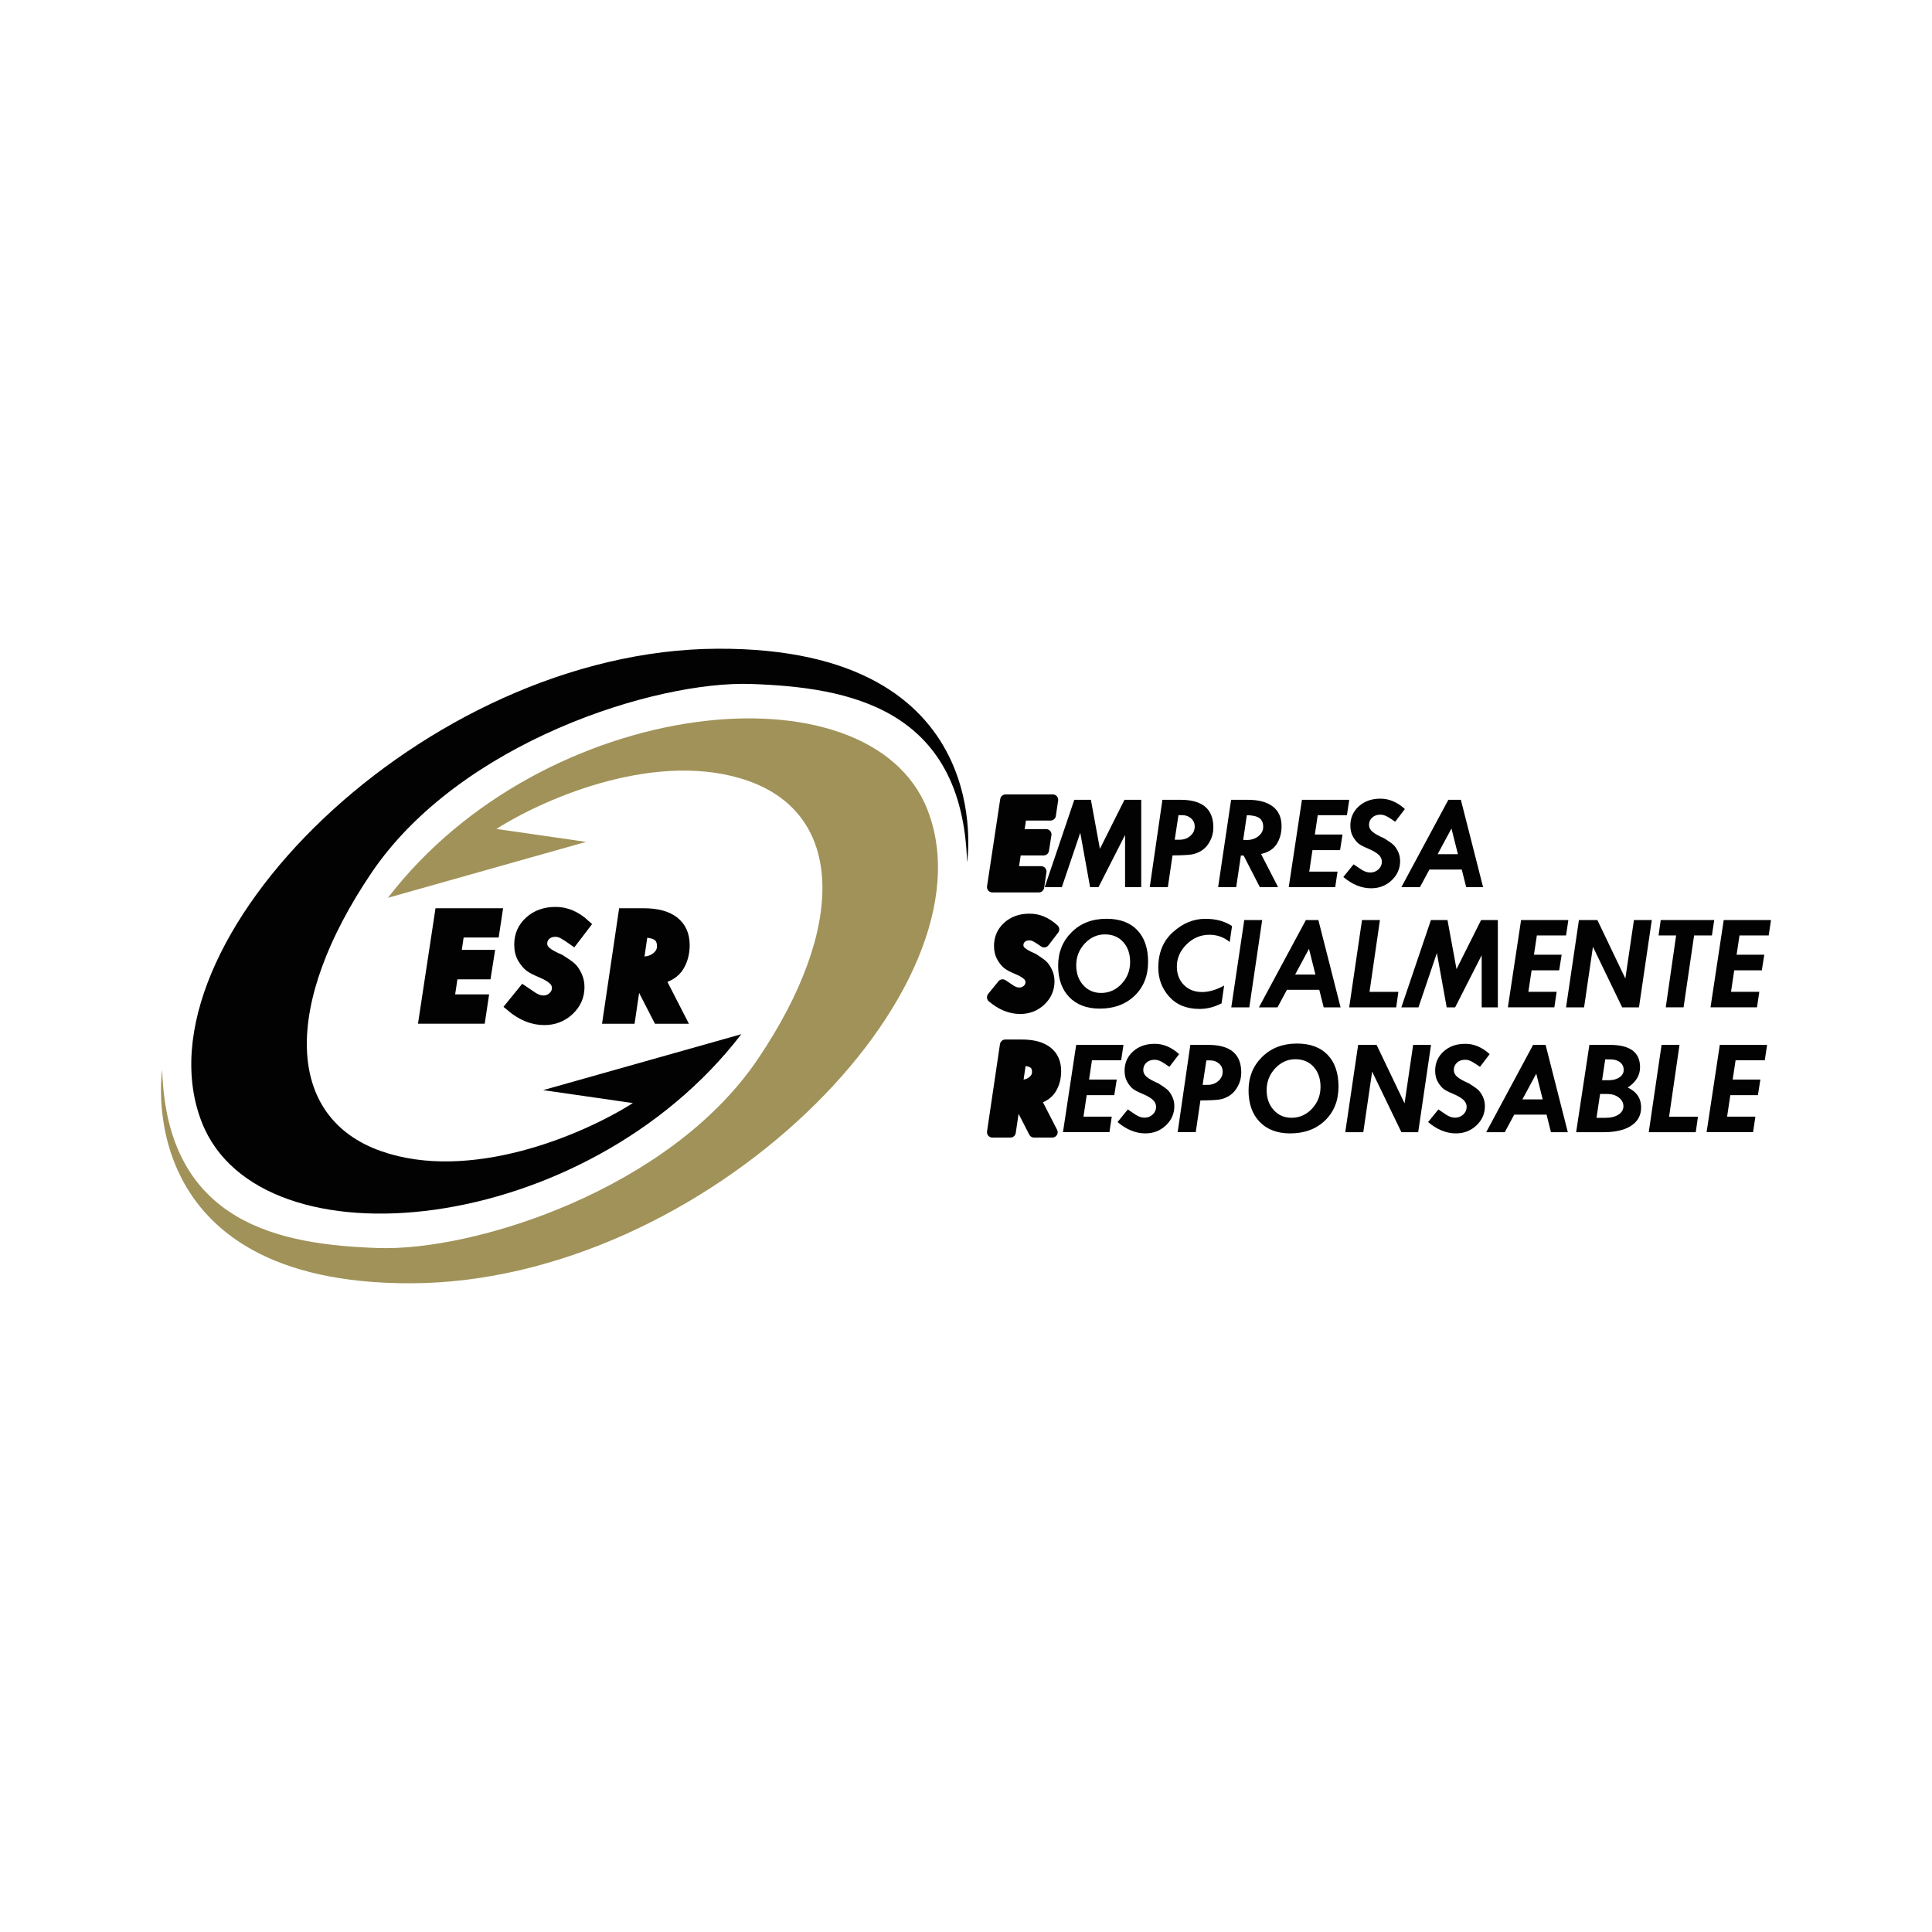 <?xml version="1.0" encoding="utf-8"?>
<!-- Generator: Adobe Illustrator 23.0.0, SVG Export Plug-In . SVG Version: 6.00 Build 0)  -->
<svg version="1.1" id="Capa_1" xmlns="http://www.w3.org/2000/svg" xmlns:xlink="http://www.w3.org/1999/xlink" x="0px" y="0px"
	 viewBox="0 0 360 360" style="enable-background:new 0 0 360 360;" xml:space="preserve">
<style type="text/css">
	.st0{fill:#020203;}
	.st1{fill:#A09259;}
	.st2{fill:#020203;stroke:#020203;stroke-width:2;}
	.st3{fill:#020203;stroke:#020203;stroke-width:2;stroke-linecap:square;stroke-linejoin:round;}
</style>
<g>
	<g>
		<path class="st0" d="M101.21,203.13c0,0,0,0,16.72,2.41c-9.66,6.12-30.44,14.75-46.91,8.96c-17.99-6.32-18.29-27.44-1.83-51.82
			c16.49-24.42,52.97-35.87,70.84-35.23c17.87,0.63,39.31,4.31,40.17,33.22c0,0,6.2-39.99-46.44-39.79
			c-54.83,0.2-109.2,54.9-96.16,88.23c10.79,27.58,71.56,21.34,100.53-16.4L101.21,203.13z"/>
		<path class="st1" d="M109.21,156.87c0,0,0,0-16.72-2.41c9.66-6.12,30.44-14.75,46.91-8.96c17.99,6.32,18.29,27.44,1.83,51.82
			c-16.49,24.42-52.97,35.87-70.84,35.23c-17.87-0.63-39.31-4.31-40.17-33.22c0,0-6.2,39.99,46.44,39.79
			c54.83-0.2,109.2-54.9,96.16-88.23c-10.79-27.58-71.56-21.34-100.53,16.4L109.21,156.87z"/>
		<g>
			<path class="st2" d="M82.01,170.24h10.57l-0.52,3.45h-6.53L84.89,178h6.2l-0.55,3.49h-6.17l-0.72,4.8h6.33l-0.52,3.46H79.05
				L82.01,170.24z"/>
			<path class="st2" d="M108.98,172.31l-2.17,2.84c-0.74-0.53-1.36-0.92-1.85-1.19c-0.49-0.27-0.98-0.4-1.46-0.4
				c-0.74,0-1.35,0.22-1.82,0.65c-0.47,0.43-0.71,0.98-0.71,1.64c0,0.58,0.26,1.09,0.77,1.53c0.51,0.44,1.38,0.92,2.62,1.46
				c0.99,0.62,1.67,1.1,2.04,1.43c0.37,0.33,0.71,0.83,1.03,1.49c0.32,0.66,0.48,1.38,0.48,2.16c0,1.69-0.63,3.12-1.9,4.31
				c-1.26,1.18-2.79,1.78-4.59,1.78c-2.15,0-4.22-0.84-6.21-2.53l2.29-2.82c0.52,0.36,1.11,0.75,1.77,1.18
				c0.66,0.43,1.32,0.65,1.98,0.65c0.71,0,1.32-0.24,1.83-0.71c0.51-0.47,0.76-1.04,0.76-1.7c0-0.6-0.25-1.13-0.75-1.59
				c-0.5-0.46-1.25-0.89-2.25-1.31c-1-0.42-1.71-0.78-2.13-1.1c-0.42-0.32-0.84-0.82-1.26-1.51c-0.42-0.69-0.63-1.54-0.63-2.56
				c0-1.73,0.63-3.17,1.9-4.31c1.26-1.14,2.86-1.71,4.79-1.71C105.44,169.97,107.27,170.75,108.98,172.31z"/>
			<path class="st2" d="M116.23,170.24h3.7c2.47,0,4.35,0.5,5.64,1.51c1.29,1.01,1.94,2.46,1.94,4.36c0,1.5-0.35,2.82-1.05,3.96
				c-0.7,1.14-1.88,1.91-3.53,2.28l3.8,7.41h-4.08l-3.62-7.06h-0.61l-1.04,7.06h-4.04L116.23,170.24z M119.75,173.69l-0.81,5.52
				l0.82,0.03c1.02,0,1.89-0.28,2.6-0.85c0.71-0.57,1.06-1.26,1.06-2.07c0-0.92-0.3-1.59-0.89-2
				C121.92,173.91,121,173.7,119.75,173.69z"/>
		</g>
	</g>
	<g>
		<g>
			<path class="st3" d="M187.37,149.03h8.81l-0.43,2.87h-5.44l-0.54,3.59h5.16l-0.46,2.91h-5.14l-0.6,4H194l-0.43,2.89h-8.66
				L187.37,149.03z"/>
			<path class="st0" d="M200.18,149.03h3.09l1.68,9.14l4.58-9.14h3.12v16.27h-3.01v-9.72l-4.95,9.72h-1.57l-1.83-10.13l-3.43,10.13
				h-3.19L200.18,149.03z"/>
			<path class="st0" d="M216.6,149.03h3.38c4.07,0,6.11,1.72,6.11,5.15c0,0.9-0.2,1.74-0.61,2.52c-0.4,0.78-0.92,1.36-1.54,1.77
				c-0.62,0.4-1.26,0.65-1.92,0.75c-0.66,0.1-1.84,0.16-3.54,0.17l-0.87,5.91h-3.37L216.6,149.03z M219.59,151.9l-0.7,4.57h0.91
				c0.8,0,1.47-0.24,2.01-0.72c0.54-0.48,0.81-1.06,0.81-1.75c0-0.59-0.22-1.09-0.67-1.5c-0.45-0.4-1-0.61-1.65-0.61H219.59z"/>
			<path class="st0" d="M229.4,149.03h3.08c2.06,0,3.62,0.42,4.7,1.26c1.08,0.84,1.62,2.05,1.62,3.64c0,1.25-0.29,2.35-0.88,3.3
				c-0.59,0.95-1.57,1.59-2.94,1.9l3.17,6.17h-3.4l-3.02-5.88h-0.51l-0.87,5.88h-3.37L229.4,149.03z M232.33,151.9l-0.68,4.6
				l0.68,0.02c0.85,0,1.57-0.24,2.16-0.71c0.59-0.47,0.89-1.05,0.89-1.73c0-0.77-0.25-1.33-0.74-1.66
				C234.14,152.09,233.37,151.91,232.33,151.9z"/>
			<path class="st0" d="M242.6,149.03h8.81l-0.43,2.87h-5.44L245,155.5h5.16l-0.46,2.91h-5.14l-0.6,4h5.27l-0.43,2.89h-8.66
				L242.6,149.03z"/>
			<path class="st0" d="M261.78,150.75l-1.81,2.37c-0.62-0.44-1.13-0.77-1.54-0.99c-0.41-0.22-0.82-0.33-1.22-0.33
				c-0.62,0-1.13,0.18-1.52,0.54c-0.39,0.36-0.59,0.81-0.59,1.37c0,0.49,0.21,0.91,0.64,1.28c0.43,0.36,1.15,0.77,2.19,1.22
				c0.83,0.52,1.39,0.92,1.7,1.2c0.31,0.28,0.59,0.69,0.86,1.24c0.27,0.55,0.4,1.15,0.4,1.8c0,1.4-0.53,2.6-1.58,3.59
				c-1.05,0.99-2.33,1.48-3.82,1.48c-1.79,0-3.52-0.7-5.18-2.11l1.91-2.35c0.43,0.3,0.92,0.63,1.47,0.98
				c0.55,0.36,1.1,0.54,1.65,0.54c0.59,0,1.1-0.2,1.52-0.59c0.42-0.39,0.63-0.87,0.63-1.42c0-0.5-0.21-0.95-0.63-1.33
				c-0.42-0.38-1.04-0.74-1.88-1.09c-0.83-0.35-1.43-0.65-1.78-0.92c-0.35-0.26-0.7-0.68-1.05-1.26c-0.35-0.57-0.53-1.29-0.53-2.14
				c0-1.45,0.53-2.64,1.58-3.59c1.05-0.95,2.39-1.42,4-1.42C258.83,148.81,260.35,149.46,261.78,150.75z"/>
			<path class="st0" d="M269.88,149.03h2.33l4.14,16.27h-3.15l-0.82-3.27h-6.03l-1.76,3.27h-3.46L269.88,149.03z M270.46,154.38
				l-2.58,4.79h3.78L270.46,154.38z"/>
		</g>
		<g>
			<path class="st3" d="M187.32,194.7h3.09c2.06,0,3.62,0.42,4.7,1.26c1.08,0.84,1.62,2.05,1.62,3.64c0,1.25-0.29,2.35-0.88,3.3
				c-0.59,0.95-1.57,1.59-2.94,1.9l3.17,6.17h-3.4l-3.02-5.88h-0.51l-0.87,5.88h-3.37L187.32,194.7z M190.25,197.58l-0.68,4.6
				l0.68,0.02c0.85,0,1.57-0.24,2.16-0.71c0.59-0.47,0.89-1.05,0.89-1.73c0-0.77-0.25-1.33-0.74-1.66
				C192.06,197.76,191.3,197.59,190.25,197.58z"/>
			<path class="st0" d="M200.53,194.7h8.81l-0.43,2.87h-5.44l-0.54,3.59h5.16l-0.46,2.91h-5.14l-0.6,4h5.27l-0.43,2.89h-8.66
				L200.53,194.7z"/>
			<path class="st0" d="M219.71,196.42l-1.81,2.37c-0.62-0.44-1.13-0.77-1.54-0.99c-0.41-0.22-0.82-0.33-1.22-0.33
				c-0.62,0-1.13,0.18-1.52,0.54c-0.39,0.36-0.59,0.81-0.59,1.37c0,0.49,0.21,0.91,0.64,1.28c0.42,0.36,1.15,0.77,2.19,1.22
				c0.83,0.52,1.39,0.92,1.7,1.2c0.31,0.28,0.59,0.69,0.86,1.24c0.27,0.55,0.4,1.15,0.4,1.8c0,1.4-0.53,2.6-1.58,3.59
				c-1.05,0.99-2.33,1.48-3.82,1.48c-1.79,0-3.52-0.7-5.18-2.11l1.91-2.35c0.43,0.3,0.92,0.63,1.47,0.99
				c0.55,0.36,1.1,0.54,1.65,0.54c0.59,0,1.1-0.2,1.52-0.59c0.42-0.39,0.63-0.86,0.63-1.42c0-0.5-0.21-0.95-0.63-1.33
				c-0.42-0.38-1.04-0.74-1.88-1.09c-0.83-0.35-1.43-0.65-1.78-0.92c-0.35-0.26-0.7-0.68-1.05-1.26c-0.35-0.57-0.53-1.29-0.53-2.14
				c0-1.45,0.53-2.64,1.58-3.59c1.05-0.95,2.38-1.42,4-1.42C216.76,194.48,218.28,195.13,219.71,196.42z"/>
			<path class="st0" d="M221.8,194.7h3.38c4.07,0,6.11,1.72,6.11,5.15c0,0.9-0.2,1.74-0.61,2.51c-0.41,0.78-0.92,1.36-1.54,1.77
				c-0.62,0.4-1.26,0.65-1.92,0.75c-0.66,0.1-1.84,0.16-3.54,0.17l-0.87,5.91h-3.37L221.8,194.7z M224.79,197.58l-0.7,4.57H225
				c0.8,0,1.47-0.24,2.02-0.72c0.54-0.48,0.81-1.06,0.81-1.75c0-0.59-0.22-1.09-0.67-1.49c-0.45-0.4-1-0.6-1.65-0.6H224.79z"/>
			<path class="st0" d="M241.67,194.45c2.48,0,4.39,0.71,5.73,2.12c1.34,1.41,2.01,3.38,2.01,5.9c0,2.6-0.84,4.71-2.51,6.32
				c-1.68,1.61-3.86,2.41-6.55,2.4c-2.39-0.01-4.27-0.73-5.64-2.16c-1.38-1.43-2.06-3.38-2.06-5.85c0-2.5,0.84-4.58,2.53-6.24
				C236.86,195.28,239.02,194.45,241.67,194.45z M246.06,202.52c0-1.54-0.43-2.78-1.29-3.73c-0.86-0.95-2-1.42-3.4-1.42
				c-1.45,0-2.7,0.57-3.76,1.7c-1.06,1.14-1.59,2.49-1.59,4.06c0,1.5,0.44,2.74,1.31,3.7c0.87,0.97,1.98,1.45,3.34,1.45
				c1.48,0,2.75-0.57,3.81-1.7C245.53,205.45,246.06,204.1,246.06,202.52z"/>
			<path class="st0" d="M253.07,194.7h3.44l5.21,10.89l1.6-10.89h3.33l-2.39,16.27h-3.13l-5.45-11.29l-1.65,11.29h-3.36
				L253.07,194.7z"/>
			<path class="st0" d="M277.58,196.42l-1.81,2.37c-0.62-0.44-1.13-0.77-1.54-0.99c-0.41-0.22-0.82-0.33-1.22-0.33
				c-0.62,0-1.13,0.18-1.52,0.54c-0.39,0.36-0.59,0.81-0.59,1.37c0,0.49,0.21,0.91,0.64,1.28c0.42,0.36,1.15,0.77,2.19,1.22
				c0.83,0.52,1.39,0.92,1.7,1.2c0.31,0.28,0.59,0.69,0.86,1.24c0.27,0.55,0.4,1.15,0.4,1.8c0,1.4-0.53,2.6-1.58,3.59
				c-1.05,0.99-2.33,1.48-3.82,1.48c-1.79,0-3.52-0.7-5.18-2.11l1.91-2.35c0.43,0.3,0.92,0.63,1.47,0.99
				c0.55,0.36,1.1,0.54,1.65,0.54c0.59,0,1.1-0.2,1.52-0.59c0.42-0.39,0.63-0.86,0.63-1.42c0-0.5-0.21-0.95-0.63-1.33
				c-0.42-0.38-1.04-0.74-1.88-1.09c-0.83-0.35-1.43-0.65-1.78-0.92c-0.35-0.26-0.7-0.68-1.05-1.26c-0.35-0.57-0.53-1.29-0.53-2.14
				c0-1.45,0.53-2.64,1.58-3.59c1.05-0.95,2.38-1.42,4-1.42C274.63,194.48,276.15,195.13,277.58,196.42z"/>
			<path class="st0" d="M285.67,194.7h2.33l4.14,16.27H289l-0.82-3.27h-6.03l-1.76,3.27h-3.46L285.67,194.7z M286.26,200.06
				l-2.58,4.79h3.78L286.26,200.06z"/>
			<path class="st0" d="M296.16,194.7h3.85c3.72,0,5.59,1.39,5.59,4.16c0,1.53-0.77,2.79-2.3,3.78c1.67,0.78,2.5,2.02,2.5,3.71
				c0,1.45-0.61,2.59-1.83,3.4c-1.22,0.81-2.93,1.22-5.15,1.22h-5.13L296.16,194.7z M298.15,203.85l-0.66,4.44h1.67
				c1,0,1.81-0.2,2.42-0.6c0.62-0.4,0.92-0.92,0.92-1.56c0-0.64-0.29-1.18-0.86-1.62c-0.57-0.44-1.28-0.66-2.11-0.66H298.15z
				 M299.11,197.39l-0.58,3.89h1.26c0.8,0,1.46-0.18,1.98-0.54c0.52-0.36,0.78-0.82,0.78-1.36c0-0.6-0.22-1.08-0.67-1.44
				c-0.45-0.36-1.05-0.54-1.82-0.54H299.11z"/>
			<path class="st0" d="M309.61,194.7h3.34l-1.94,13.38h5.38l-0.41,2.89h-8.76L309.61,194.7z"/>
			<path class="st0" d="M320.46,194.7h8.81l-0.43,2.87h-5.44l-0.54,3.59h5.16l-0.46,2.91h-5.14l-0.6,4h5.27l-0.43,2.89h-8.66
				L320.46,194.7z"/>
		</g>
		<g>
			<path class="st3" d="M196.38,173.17l-1.81,2.37c-0.62-0.44-1.13-0.77-1.54-0.99c-0.41-0.22-0.82-0.33-1.22-0.33
				c-0.62,0-1.13,0.18-1.52,0.54c-0.39,0.36-0.59,0.81-0.59,1.37c0,0.49,0.21,0.91,0.64,1.28c0.43,0.36,1.15,0.77,2.19,1.22
				c0.83,0.52,1.39,0.92,1.7,1.2c0.31,0.28,0.59,0.69,0.86,1.24c0.27,0.55,0.4,1.15,0.4,1.8c0,1.4-0.53,2.6-1.58,3.59
				c-1.05,0.99-2.33,1.48-3.82,1.48c-1.79,0-3.52-0.7-5.18-2.11l1.91-2.35c0.43,0.3,0.92,0.63,1.47,0.99
				c0.55,0.36,1.1,0.54,1.65,0.54c0.59,0,1.1-0.2,1.52-0.59c0.42-0.39,0.63-0.87,0.63-1.42c0-0.5-0.21-0.95-0.63-1.33
				c-0.42-0.38-1.04-0.74-1.88-1.09c-0.84-0.35-1.43-0.65-1.78-0.92c-0.35-0.26-0.7-0.68-1.05-1.26c-0.35-0.57-0.53-1.29-0.53-2.14
				c0-1.45,0.53-2.64,1.58-3.59c1.05-0.95,2.39-1.42,4-1.42C193.43,171.22,194.95,171.87,196.38,173.17z"/>
			<path class="st0" d="M206.19,171.2c2.48,0,4.39,0.71,5.73,2.12c1.34,1.41,2.01,3.38,2.01,5.9c0,2.6-0.84,4.71-2.51,6.32
				c-1.68,1.61-3.86,2.41-6.55,2.4c-2.39-0.01-4.27-0.73-5.64-2.16c-1.38-1.43-2.06-3.38-2.06-5.85c0-2.5,0.84-4.58,2.53-6.24
				C201.37,172.02,203.54,171.2,206.19,171.2z M210.58,179.26c0-1.54-0.43-2.78-1.29-3.73c-0.86-0.95-2-1.42-3.4-1.42
				c-1.45,0-2.7,0.57-3.76,1.7c-1.06,1.14-1.59,2.49-1.59,4.06c0,1.5,0.44,2.74,1.31,3.7c0.87,0.97,1.98,1.45,3.34,1.45
				c1.48,0,2.75-0.57,3.81-1.7C210.05,182.19,210.58,180.84,210.58,179.26z"/>
			<path class="st0" d="M229.57,172.56l-0.43,2.97c-1.08-0.9-2.34-1.35-3.78-1.35c-1.62,0-3.04,0.59-4.25,1.78
				c-1.21,1.19-1.82,2.57-1.82,4.14c0,1.4,0.44,2.55,1.31,3.43c0.87,0.88,2,1.32,3.39,1.32c1.27,0,2.64-0.4,4.11-1.2l-0.48,3.31
				c-1.34,0.69-2.7,1.04-4.09,1.04c-2.41,0-4.3-0.76-5.66-2.28c-1.36-1.52-2.04-3.32-2.04-5.41c0-2.78,0.91-4.99,2.74-6.63
				c1.83-1.65,3.83-2.47,6.01-2.47C226.56,171.2,228.22,171.65,229.57,172.56z"/>
			<path class="st0" d="M231.85,171.44h3.34l-2.4,16.27h-3.36L231.85,171.44z"/>
			<path class="st0" d="M243.33,171.44h2.33l4.14,16.27h-3.15l-0.82-3.27h-6.03l-1.76,3.27h-3.46L243.33,171.44z M243.91,176.8
				l-2.58,4.79h3.78L243.91,176.8z"/>
			<path class="st0" d="M253.79,171.44h3.34l-1.94,13.38h5.38l-0.41,2.89h-8.76L253.79,171.44z"/>
			<path class="st0" d="M266.63,171.44h3.09l1.68,9.14l4.58-9.14h3.12v16.27h-3.01v-9.72l-4.95,9.72h-1.57l-1.83-10.13l-3.43,10.13
				h-3.19L266.63,171.44z"/>
			<path class="st0" d="M283.43,171.44h8.81l-0.43,2.87h-5.44l-0.54,3.59h5.16l-0.46,2.91h-5.14l-0.6,4h5.27l-0.43,2.89h-8.66
				L283.43,171.44z"/>
			<path class="st0" d="M294.21,171.44h3.44l5.21,10.89l1.6-10.89h3.33l-2.39,16.27h-3.13l-5.45-11.29l-1.65,11.29h-3.36
				L294.21,171.44z"/>
			<path class="st0" d="M309.45,171.44h9.97l-0.43,2.87h-3.32l-1.96,13.39h-3.32l1.93-13.39h-3.27L309.45,171.44z"/>
			<path class="st0" d="M321.19,171.44H330l-0.43,2.87h-5.44l-0.54,3.59h5.16l-0.46,2.91h-5.14l-0.6,4h5.27l-0.43,2.89h-8.66
				L321.19,171.44z"/>
		</g>
	</g>
</g>
</svg>
